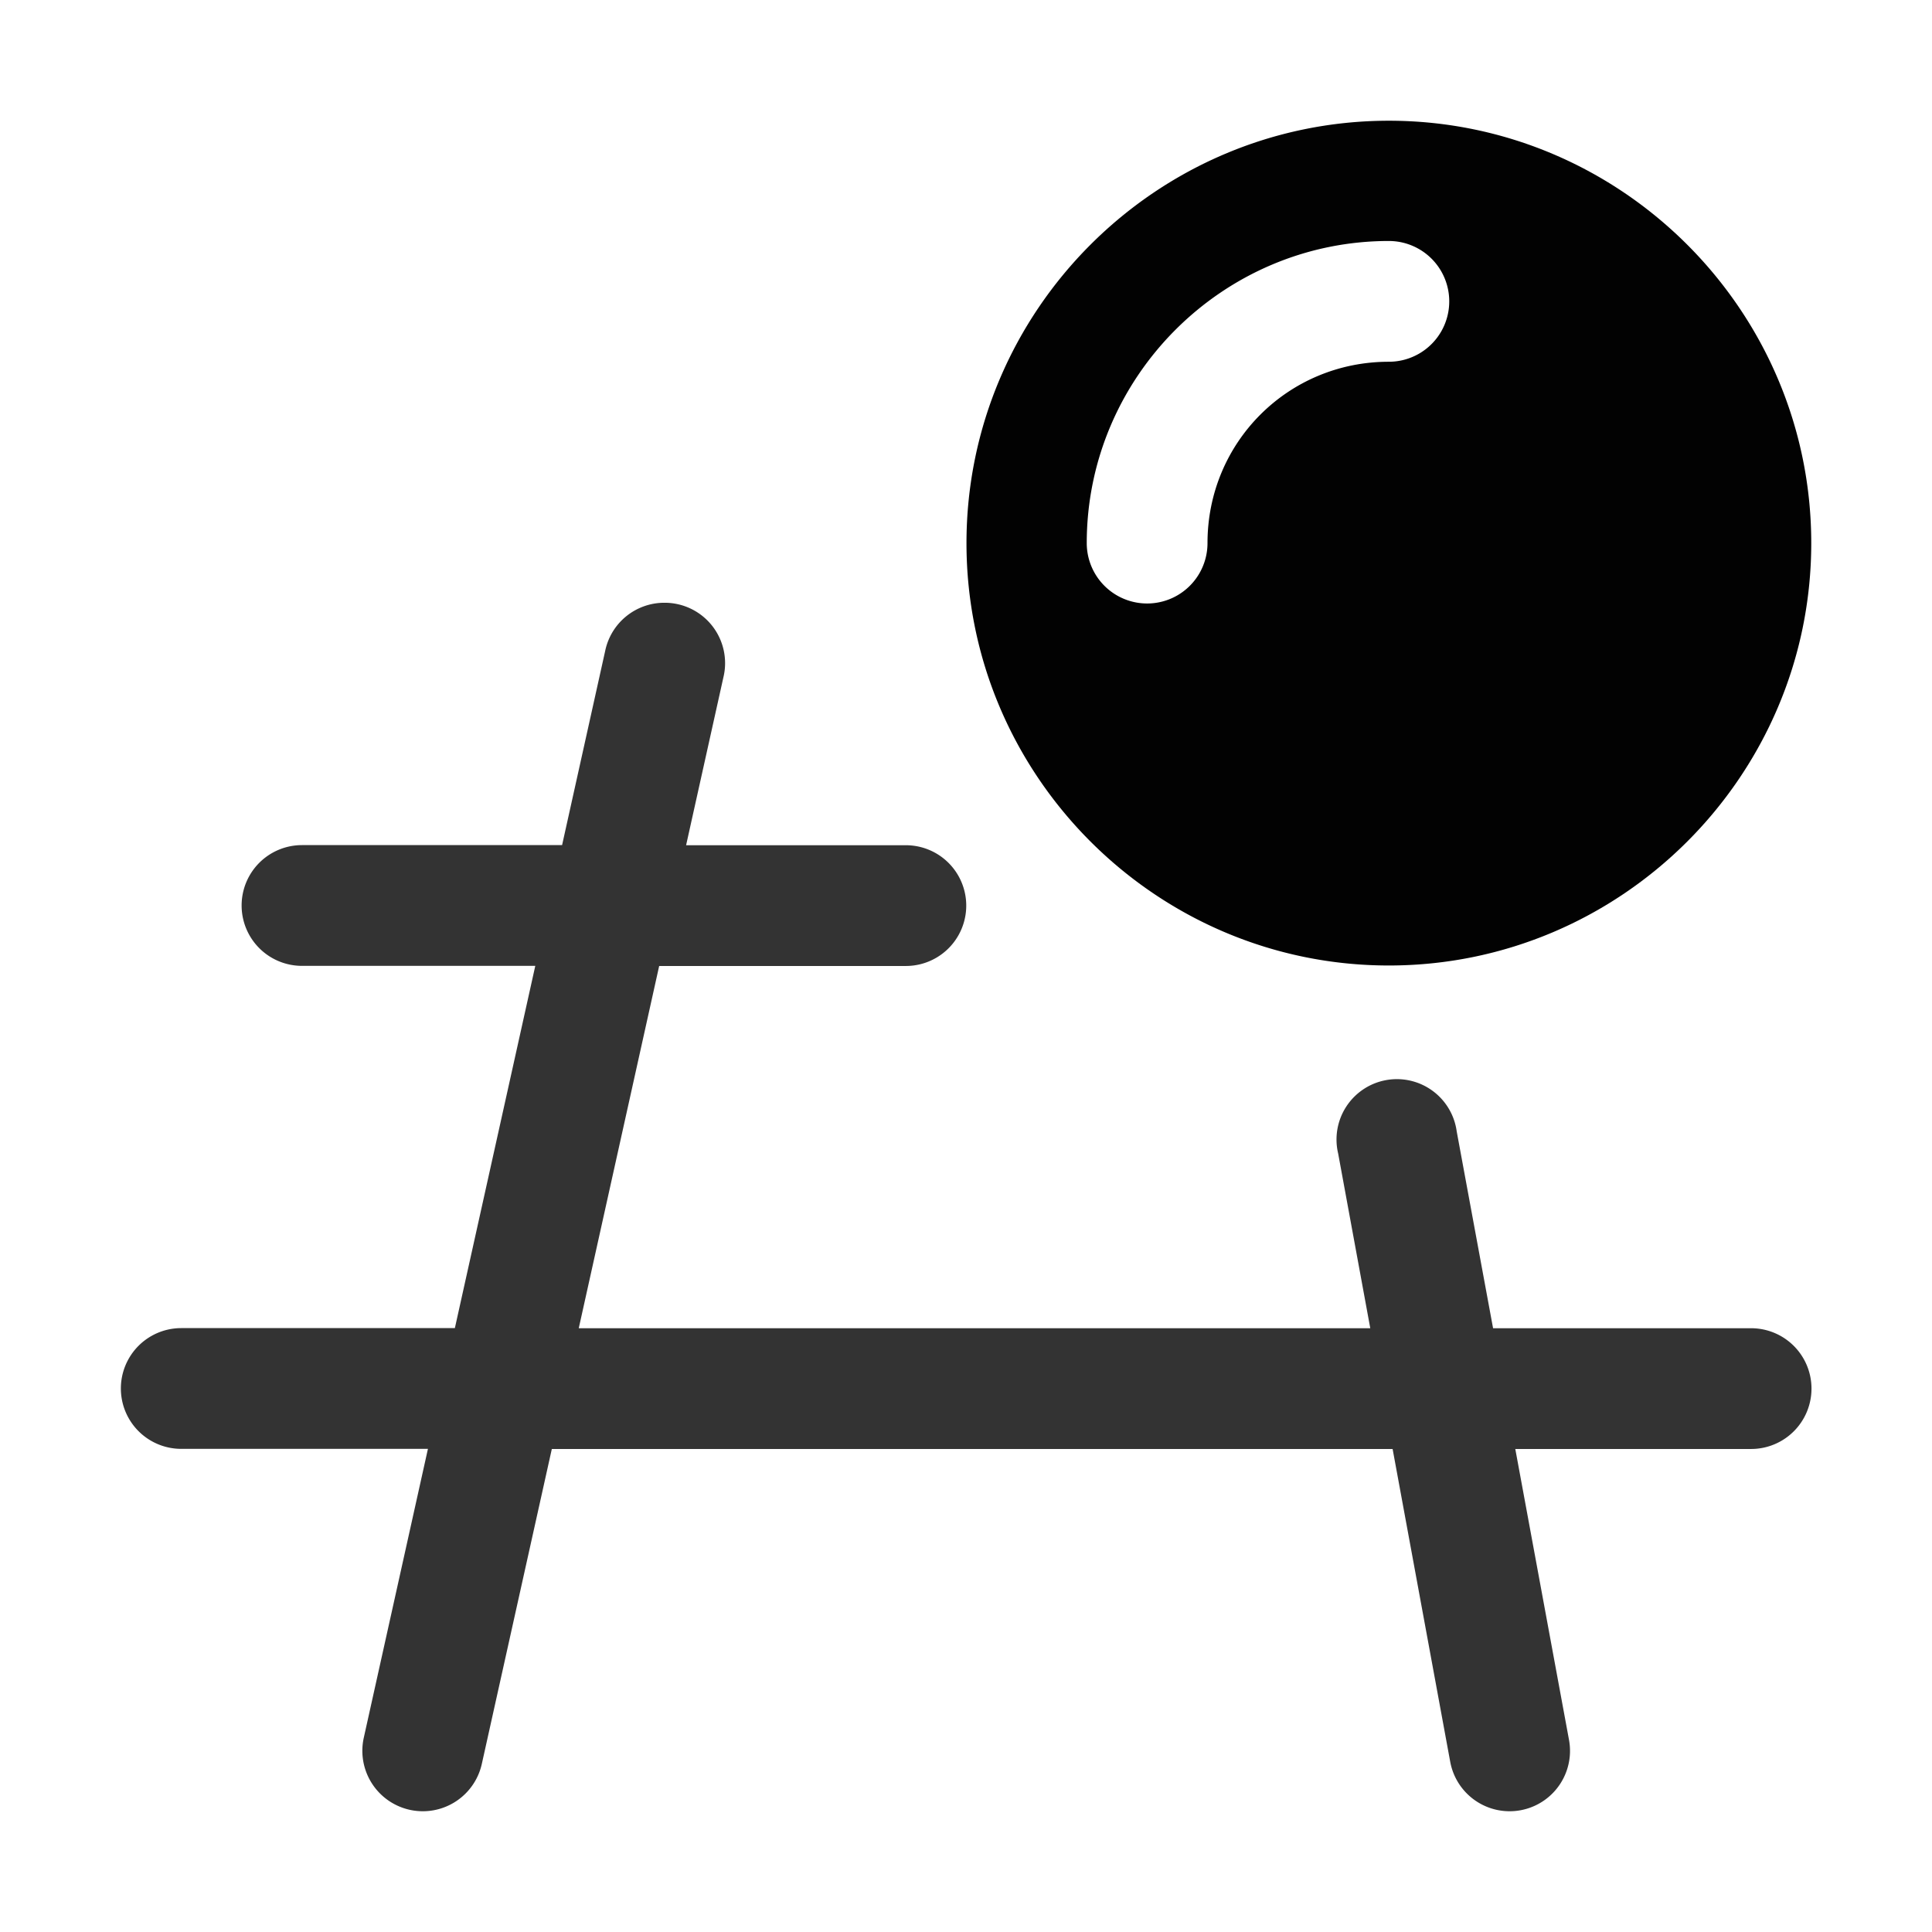 <svg xmlns="http://www.w3.org/2000/svg" xmlns:ns1="http://sodipodi.sourceforge.net/DTD/sodipodi-0.dtd" xmlns:ns2="http://www.inkscape.org/namespaces/inkscape" viewBox="0 0 1600 1600"><ns1:namedview pagecolor="#303030" showgrid="true"><ns2:grid id="grid5" units="px" spacingx="100" spacingy="100" color="#4772b3" opacity="0.2" visible="true" /></ns1:namedview><g fill="currentColor"><g enable-background="new" transform="matrix(100 0 0 100 -500 -53500.018)"><path d="m16.502 536c-1.926 0-3.498 1.572-3.498 3.498 0 1.926 1.572 3.498 3.498 3.498 1.926 0 3.498-1.572 3.498-3.498 0-1.926-1.572-3.498-3.498-3.498zm0 .996a.5.5 0 1 1 0 1c-.835 0-1.502.667-1.502 1.502a.5.5 0 1 1 -1 0c0-1.376 1.126-2.502 2.502-2.502z" opacity=".99" transform="translate(0 -0)" /><path d="m10.504 539.992a.5.5 0 0 0 -.492.398l-.357 1.609h-2.154a.5.5 0 1 0 0 1h1.932l-.666 3h-2.266a.5.5 0 1 0 0 1h2.043l-.531 2.391a.5.5 0 1 0 .977.219l.58-2.609h6.963l.477 2.59a.5.5 0 1 0 .984-.18l-.445-2.41h1.953a.5.5 0 1 0 0-1h-2.137l-.301-1.629a.5.5 0 1 0 -.982.182l.266 1.447h-6.555l.666-3h2.043a.5.5 0 1 0 0-1h-1.82l.309-1.391a.5.5 0 0 0 -.484-.617z" opacity=".8" /></g></g></svg>
